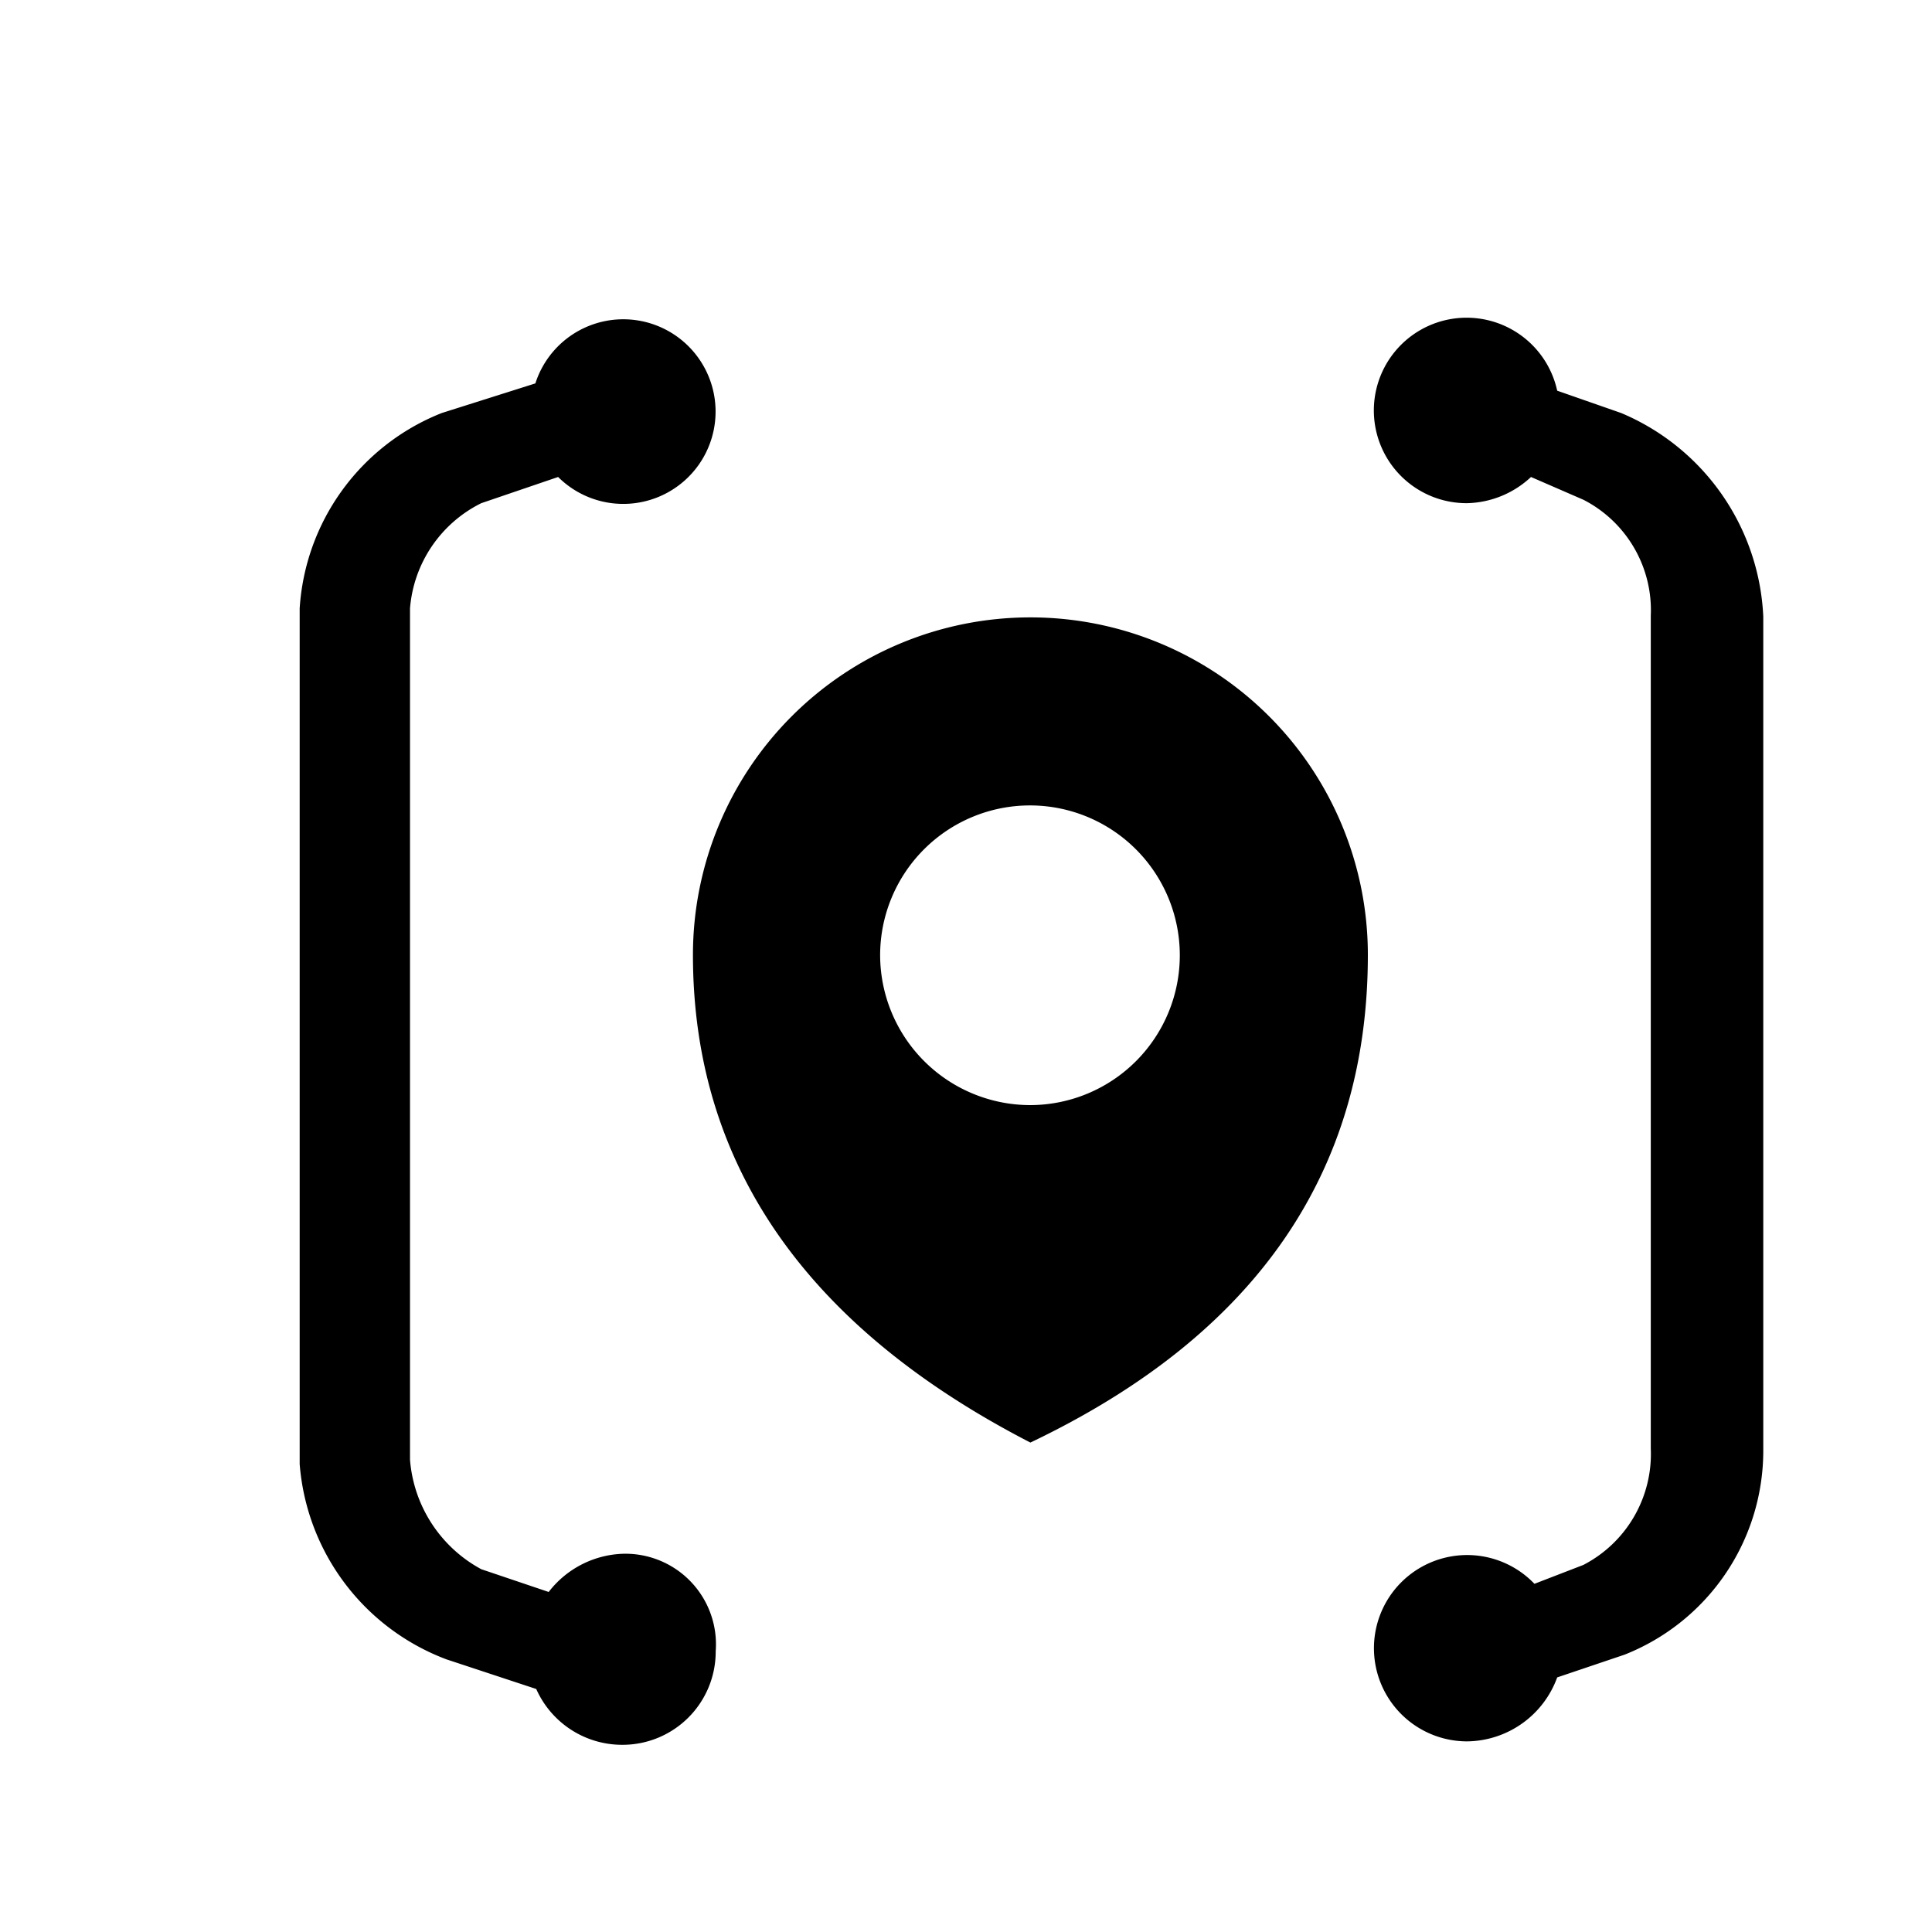 <svg fill="currentColor" xmlns="http://www.w3.org/2000/svg" viewBox="0 0 45 45">
    <path d="M24 33.6c-5.24-2.7-7.86-6.5-7.86-11.36a7.86 7.86 0 1 1 15.72 0q0 7.61-7.86 11.36Zm0-7.86a3.49 3.49 0 1 0-3.5-3.48 3.5 3.5 0 0 0 3.5 3.48Z"></path>
    <path d="m37.76 9.62-1.49-.52a2.16 2.16 0 1 0-2.1 2.62 2.25 2.25 0 0 0 1.49-.61l1.22.53a2.89 2.89 0 0 1 1.57 2.7v19.4a2.91 2.91 0 0 1-1.57 2.71l-1.14.44a2.17 2.17 0 1 0-1.57 3.67 2.26 2.26 0 0 0 2.1-1.49l1.57-.53a5.11 5.11 0 0 0 3.23-4.71V14.36a5.41 5.41 0 0 0-3.31-4.74zM14.52 36.19a2.28 2.28 0 0 0-1.74.89l-1.57-.53A3.18 3.18 0 0 1 9.55 34V14.17a3 3 0 0 1 1.66-2.45l1.79-.61a2.15 2.15 0 1 0-.53-2.18l-2.18.69a5.25 5.25 0 0 0-3.31 4.55V34.1a5.3 5.3 0 0 0 3.42 4.55l2.09.69a2.19 2.19 0 0 0 2 1.3 2.17 2.17 0 0 0 2.18-2.18 2.11 2.11 0 0 0-2.15-2.27z"></path>
</svg>
